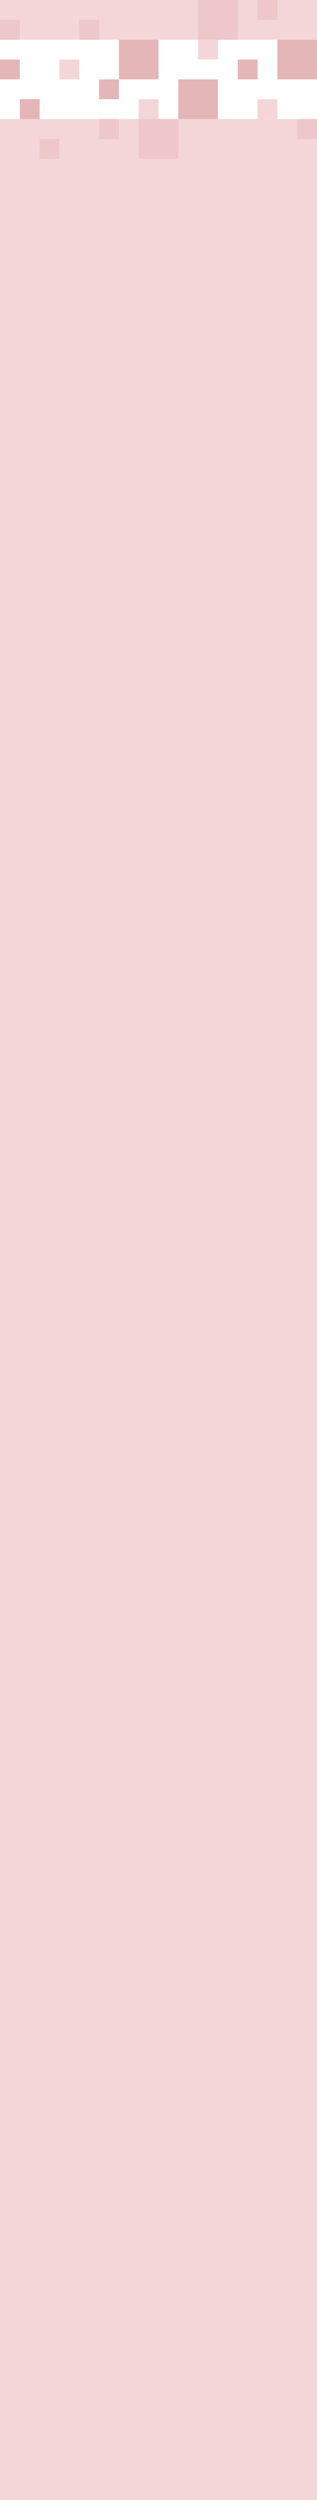 <?xml version="1.0" encoding="UTF-8"?>
<svg width="400px" height="3150px" viewBox="0 0 400 3150" version="1.1" xmlns="http://www.w3.org/2000/svg" xmlns:xlink="http://www.w3.org/1999/xlink">
    <!-- Generator: Sketch 49.1 (51147) - http://www.bohemiancoding.com/sketch -->
    <title>mdpi/hh_ia_narrow</title>
    <desc>Created with Sketch.</desc>
    <defs></defs>
    <g id="Page-1" stroke="none" stroke-width="1" fill="none" fill-rule="evenodd">
        <g id="Artboard-12" transform="translate(-2100, 0)">
            <g id="hh_ia_narrow" transform="translate(2100, 0)">
                <rect id="Rectangle-8" fill="#F4D6D8" x="0" y="150" width="400" height="3000"></rect>
                <rect id="Rectangle-8" fill="#F4D6D8" x="0" y="0" width="400" height="50"></rect>
                <rect id="Rectangle-8" fill="#EDC7C9" transform="translate(200, 175) scale(-1, -1) translate(-200, -175) " x="175" y="150" width="50" height="50"></rect>
                <rect id="Rectangle-8" fill="#EDC7C9" transform="translate(387.5, 162.5) scale(-1, -1) translate(-387.5, -162.5) " x="375" y="150" width="25" height="25"></rect>
                <rect id="Rectangle-8" fill="#EDC7C9" transform="translate(137.5, 162.5) scale(-1, -1) translate(-137.5, -162.5) " x="125" y="150" width="25" height="25"></rect>
                <rect id="Rectangle-8" fill="#EDC7C9" transform="translate(62.5, 187.5) scale(-1, -1) translate(-62.5, -187.5) " x="50" y="175" width="25" height="25"></rect>
                <rect id="Rectangle-8" fill="#E4B6B7" transform="translate(37.5, 137.5) scale(-1, -1) translate(-37.5, -137.5) " x="25" y="125" width="25" height="25"></rect>
                <rect id="Rectangle-8" fill="#E4B6B7" transform="translate(137.5, 112.5) scale(-1, -1) translate(-137.5, -112.5) " x="125" y="100" width="25" height="25"></rect>
                <rect id="Rectangle-8" fill="#E4B6B7" transform="translate(250, 125) scale(-1, -1) translate(-250, -125) " x="225" y="100" width="50" height="50"></rect>
                <rect id="Rectangle-8" fill="#F4D6D8" transform="translate(337.5, 137.5) scale(-1, -1) translate(-337.5, -137.5) " x="325" y="125" width="25" height="25"></rect>
                <rect id="Rectangle-8" fill="#F4D6D8" transform="translate(187.5, 137.5) scale(-1, -1) translate(-187.5, -137.5) " x="175" y="125" width="25" height="25"></rect>
                <rect id="Rectangle-8" fill="#EDC7C9" x="250" y="0" width="50" height="50"></rect>
                <rect id="Rectangle-8" fill="#EDC7C9" x="0" y="25" width="25" height="25"></rect>
                <rect id="Rectangle-8" fill="#EDC7C9" x="100" y="25" width="25" height="25"></rect>
                <rect id="Rectangle-8" fill="#EDC7C9" x="325" y="0" width="25" height="25"></rect>
                <rect id="Rectangle-8" fill="#E4B6B7" x="300" y="75" width="25" height="25"></rect>
                <rect id="Rectangle-8" fill="#E4B6B7" x="0" y="75" width="25" height="25"></rect>
                <rect id="Rectangle-8" fill="#E4B6B7" x="150" y="50" width="50" height="50"></rect>
                <rect id="Rectangle-8" fill="#E4B6B7" x="350" y="50" width="50" height="50"></rect>
                <rect id="Rectangle-8" fill="#F4D6D8" x="75" y="75" width="25" height="25"></rect>
                <rect id="Rectangle-8" fill="#F4D6D8" x="250" y="50" width="25" height="25"></rect>
            </g>
        </g>
    </g>
</svg>